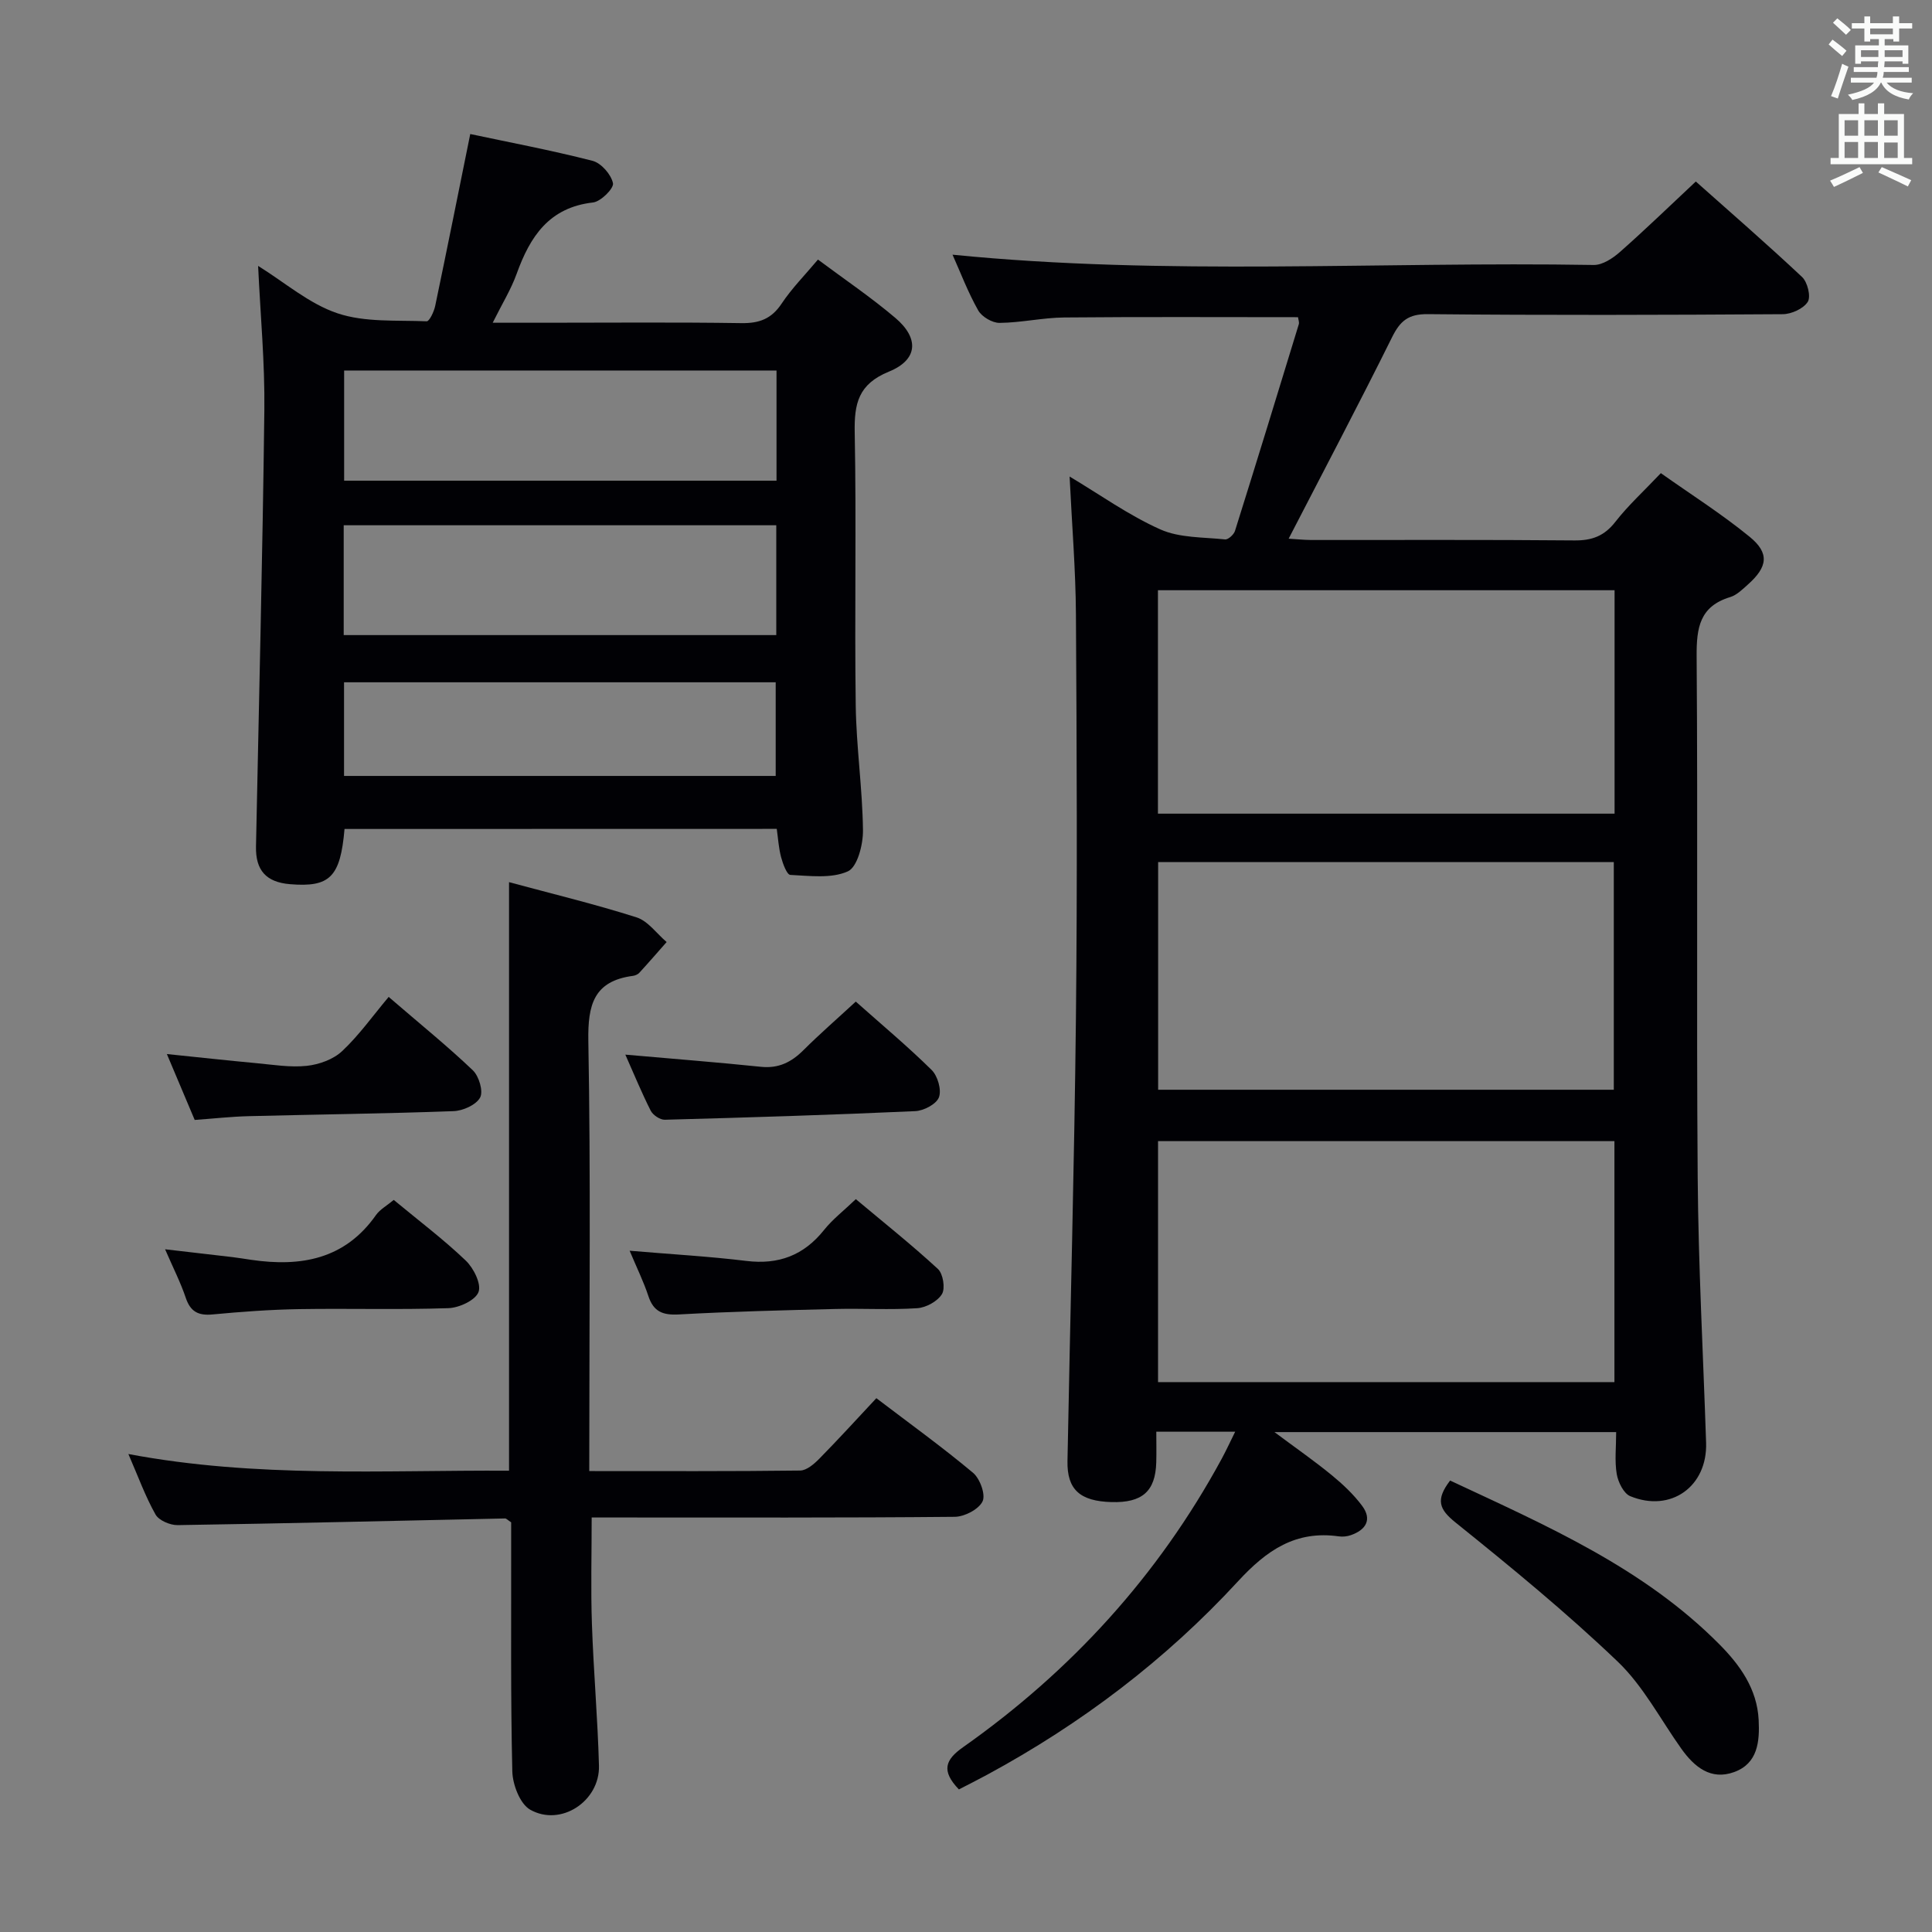 <svg enable-background="new 0 0 400 400" viewBox="0 0 400 400" xmlns="http://www.w3.org/2000/svg"><rect x="0" y="0" width="400" height="400" fill="#808080" stroke="none"/><g fill="#010105"><path d="m198.53 370.48c-3.74-3.88-2.8-6.16.86-8.74 22.38-15.78 40.42-35.53 53.52-59.66.92-1.69 1.73-3.45 2.82-5.66-5.66 0-10.58 0-16.33 0 0 2.17.05 4.27-.01 6.36-.17 5.99-2.91 8.39-9.27 8.21-6.52-.18-9.22-2.59-9.11-8.49.57-30.61 1.42-61.22 1.75-91.84.3-27.82.17-55.65 0-83.47-.06-9.27-.83-18.53-1.31-28.53 6.33 3.78 12.26 8.04 18.79 10.95 3.99 1.78 8.89 1.59 13.4 2.07.64.07 1.81-1 2.05-1.76 4.47-14.24 8.85-28.51 13.21-42.78.13-.43-.1-.97-.16-1.47-16.16 0-32.28-.09-48.39.06-4.47.04-8.92 1.08-13.39 1.12-1.51.02-3.68-1.26-4.43-2.58-2.12-3.74-3.65-7.81-5.32-11.54 44.21 4.42 88.52 1.38 132.75 2.13 1.81.03 3.95-1.38 5.43-2.69 5.23-4.61 10.24-9.47 15.71-14.59 7.01 6.24 14.64 12.86 22 19.77 1.13 1.06 1.86 4.05 1.18 5.14-.9 1.42-3.38 2.55-5.19 2.56-24.49.16-48.99.23-73.48-.01-4.01-.04-5.71 1.38-7.39 4.76-6.86 13.83-14.07 27.49-21.42 41.73 1.58.09 3.11.26 4.65.27 18.16.02 36.32-.08 54.48.09 3.67.04 6.23-.91 8.52-3.86 2.65-3.4 5.88-6.34 9.41-10.07 6.11 4.33 12.54 8.4 18.39 13.18 4.16 3.4 3.73 6.25-.4 9.91-1.11.99-2.28 2.16-3.63 2.57-6.33 1.92-6.99 6.35-6.95 12.27.27 35.99-.06 71.98.22 107.97.14 18.29 1.14 36.57 1.74 54.85.29 9.04-7.29 14.51-15.7 11.06-1.37-.56-2.51-2.9-2.8-4.57-.46-2.72-.12-5.57-.12-8.7-23.54 0-46.53 0-70.75 0 4.59 3.42 8.35 6.03 11.88 8.93 2.29 1.88 4.51 3.97 6.27 6.33 2.12 2.85.79 4.99-2.34 6.08-.76.27-1.67.36-2.47.25-8.94-1.27-14.93 2.84-20.89 9.31-14.98 16.26-32.48 29.52-51.97 40.06-1.9 1.03-3.82 1.99-5.81 3.02zm41.23-84.33h94.49c0-16.86 0-33.28 0-49.89-31.61 0-62.88 0-94.49 0zm.02-60.53h94.34c0-15.86 0-31.52 0-47.14-31.69 0-62.9 0-94.34 0zm-.04-103.42v46.26h94.54c0-15.6 0-30.83 0-46.26-31.56 0-62.81 0-94.54 0z"/><path d="m71.33 171.63c-.86 10-3.05 12.11-11.3 11.43-4.93-.41-7.13-2.87-7.03-7.8.61-30.11 1.37-60.21 1.73-90.32.12-9.78-.81-19.58-1.29-29.89 5.53 3.43 10.58 7.86 16.45 9.82 5.71 1.91 12.26 1.39 18.45 1.65.56.02 1.51-1.99 1.76-3.17 2.44-11.65 4.77-23.33 7.26-35.6 7.94 1.69 16.71 3.34 25.33 5.55 1.78.46 3.84 2.82 4.22 4.63.22 1.06-2.52 3.81-4.13 3.99-9.11 1.03-13.04 7.07-15.81 14.76-1.16 3.23-3.01 6.21-4.96 10.14h10.46c13.66 0 27.33-.13 40.99.08 3.71.06 6.25-.86 8.36-4.03 2.1-3.16 4.82-5.9 7.53-9.13 5.48 4.09 10.98 7.8 16.01 12.07 4.99 4.23 4.7 8.68-1.32 11.13-6.34 2.59-7.2 6.62-7.08 12.64.36 18.82-.05 37.65.21 56.48.12 8.63 1.4 17.24 1.5 25.87.03 2.94-1.16 7.6-3.14 8.48-3.42 1.53-7.89.92-11.9.73-.71-.03-1.55-2.31-1.91-3.66-.5-1.88-.62-3.86-.9-5.87-30 .02-59.62.02-89.49.02zm-.08-72.11h89.52c0-7.71 0-15.12 0-22.81-29.94 0-59.64 0-89.52 0zm-.09 31.97h89.56c0-7.75 0-15.16 0-22.74-29.98 0-59.69 0-89.56 0zm.07 29.16h89.37c0-6.74 0-13.13 0-19.39-29.99 0-59.56 0-89.37 0z"/><path d="m122 304.57c15.06 0 29.36.07 43.67-.11 1.35-.02 2.9-1.37 3.99-2.48 3.95-4.02 7.75-8.19 11.78-12.5 6.9 5.25 13.65 10.12 20.01 15.44 1.44 1.2 2.65 4.53 1.98 5.92-.79 1.65-3.73 3.18-5.75 3.2-23.15.22-46.31.14-69.46.14-1.81 0-3.62 0-5.72 0 0 7.55-.2 14.79.05 22.02.33 9.79 1.2 19.57 1.46 29.36.2 7.36-7.91 12.71-14.25 9.11-2.1-1.2-3.62-5.17-3.69-7.91-.37-15.48-.21-30.98-.24-46.47 0-1.8 0-3.6 0-5.11-.72-.47-.99-.8-1.25-.8-22.6.48-45.2 1.03-67.81 1.38-1.56.02-3.88-.97-4.57-2.2-2.1-3.72-3.57-7.8-5.62-12.52 26.52 5 52.67 3.32 78.81 3.45 0-40.83 0-81.04 0-121.85 8.91 2.41 17.76 4.54 26.4 7.29 2.38.76 4.17 3.36 6.23 5.11-1.88 2.12-3.73 4.27-5.65 6.36-.31.34-.86.58-1.32.64-8.13 1.08-9.37 5.99-9.24 13.5.5 27.64.2 55.3.2 82.95-.01 1.82-.01 3.63-.01 6.08z"/><path d="m300.23 306.53c19.92 9.33 40.06 18.05 55.81 33.97 4.21 4.25 7.74 9.17 8.07 15.56.23 4.49-.16 9.05-5.08 10.83-4.82 1.75-8.23-1.05-10.93-4.84-4.33-6.08-7.88-12.98-13.19-18.05-10.65-10.18-22.09-19.56-33.58-28.8-3.33-2.69-4.18-4.64-1.1-8.67z"/><path d="m130.36 258.95c8.69.74 16.45 1.17 24.15 2.11 6.7.82 11.91-1.15 16.12-6.43 1.74-2.18 4.02-3.93 6.56-6.36 5.76 4.83 11.56 9.44 17 14.46 1.07.99 1.55 4.02.83 5.2-.91 1.5-3.29 2.8-5.12 2.92-5.63.37-11.3.02-16.96.16-10.79.27-21.59.53-32.36 1.13-3.34.19-5.28-.55-6.35-3.83-.97-2.94-2.36-5.76-3.87-9.36z"/><path d="m81.52 248.43c5.31 4.4 10.36 8.21 14.91 12.56 1.63 1.55 3.27 4.86 2.64 6.51-.64 1.71-4.01 3.27-6.23 3.34-10.3.35-20.62.03-30.93.2-5.97.1-11.94.54-17.89 1.1-2.95.28-4.59-.56-5.56-3.44-1.04-3.1-2.54-6.05-4.28-10.05 5.26.61 9.6 1.1 13.94 1.62 1.32.16 2.62.38 3.93.57 10.25 1.49 19.36-.1 25.81-9.3.83-1.16 2.24-1.92 3.66-3.11z"/><path d="m129.47 218.35c9.95.88 19.02 1.58 28.07 2.52 3.67.38 6.31-.96 8.81-3.45 3.39-3.38 7.02-6.53 10.83-10.05 5.42 4.82 10.76 9.28 15.7 14.15 1.26 1.24 2.09 4.12 1.52 5.66-.52 1.41-3.16 2.8-4.92 2.87-17.27.78-34.55 1.32-51.83 1.78-.98.03-2.45-.95-2.92-1.86-1.86-3.67-3.43-7.5-5.26-11.62z"/><path d="m40.31 231.87c-1.94-4.6-3.74-8.87-5.76-13.64 6.52.67 12.53 1.33 18.55 1.89 3.47.32 7.01.92 10.43.55 2.56-.28 5.5-1.34 7.32-3.06 3.5-3.29 6.33-7.29 9.62-11.21 6.73 5.8 12.29 10.29 17.44 15.21 1.26 1.21 2.19 4.34 1.49 5.63-.83 1.52-3.55 2.74-5.5 2.81-14.13.52-28.28.68-42.41 1.04-3.62.09-7.25.5-11.18.78z"/></g><path d="m378.6 9.2.8-1c.9.7 1.9 1.4 2.9 2.3l-.9 1.1c-1.1-.9-2-1.7-2.8-2.4zm.5 10.7c.9-2.1 1.6-4.3 2.3-6.7.4.2.8.4 1.3.6-.7 2.1-1.5 4.3-2.2 6.6zm.4-15.2.9-.9c1 .8 2 1.6 2.8 2.4l-1 1c-1-.9-1.9-1.8-2.7-2.5zm12.5-1.3h1.2v1.4h2.7v1.1h-2.7v2.7h-1.2v-.5h-1.8v1.3h4.9v3.8h-1.2v-.5h-3.7c0 .4-.1.9-.1 1.2h5.1v1h-5.2c0 .5-.1.9-.2 1.2h6v1h-5.2c1.1 1.3 2.9 2 5.5 2.2-.4.4-.7.8-.9 1.3-2.9-.5-4.8-1.6-5.7-3.5h-.1c-.8 1.7-2.7 2.9-5.9 3.6-.2-.4-.6-.8-.9-1.1 2.8-.6 4.6-1.4 5.4-2.5h-4.8v-1h5.3c.1-.3.2-.7.2-1.2h-4.9v-1h5c0-.4 0-.8.1-1.2h-3.6v.5h-1.2v-3.8h4.9v-1.3h-1.8v.5h-1.2v-2.7h-2.6v-1.1h2.6v-1.4h1.2v1.4h4.7v-1.4zm-6.7 8.4h3.6c0-.4 0-.9 0-1.4h-3.6zm1.9-4.7h4.7v-1.2h-4.7zm6.7 3.3h-3.7v1.4h3.7z" fill="#fafbfa"/><path d="m384.7 21.4h1.3v2.2h2.8v-2.2h1.3v2.2h4.1v9.1h1.7v1.3h-16.9v-1.3h1.7v-9.1h4.1v-2.2zm.3 13.2.7 1.2c-1.8.9-3.8 1.9-6 2.9-.2-.4-.5-.8-.8-1.3 2.4-1 4.4-2 6.1-2.8zm-3.1-6.5h2.8v-3.2h-2.8zm0 4.6h2.8v-3.3h-2.8zm4.1-4.6h2.8v-3.2h-2.8zm0 4.6h2.8v-3.3h-2.8zm3.6 1.9c2.1.9 4.1 1.8 6.1 2.7l-.7 1.3c-2.2-1.1-4.2-2-6.1-2.9zm3.3-9.7h-2.8v3.2h2.8zm-2.8 7.8h2.8v-3.2h-2.8z" fill="#fafbfa"/></svg>